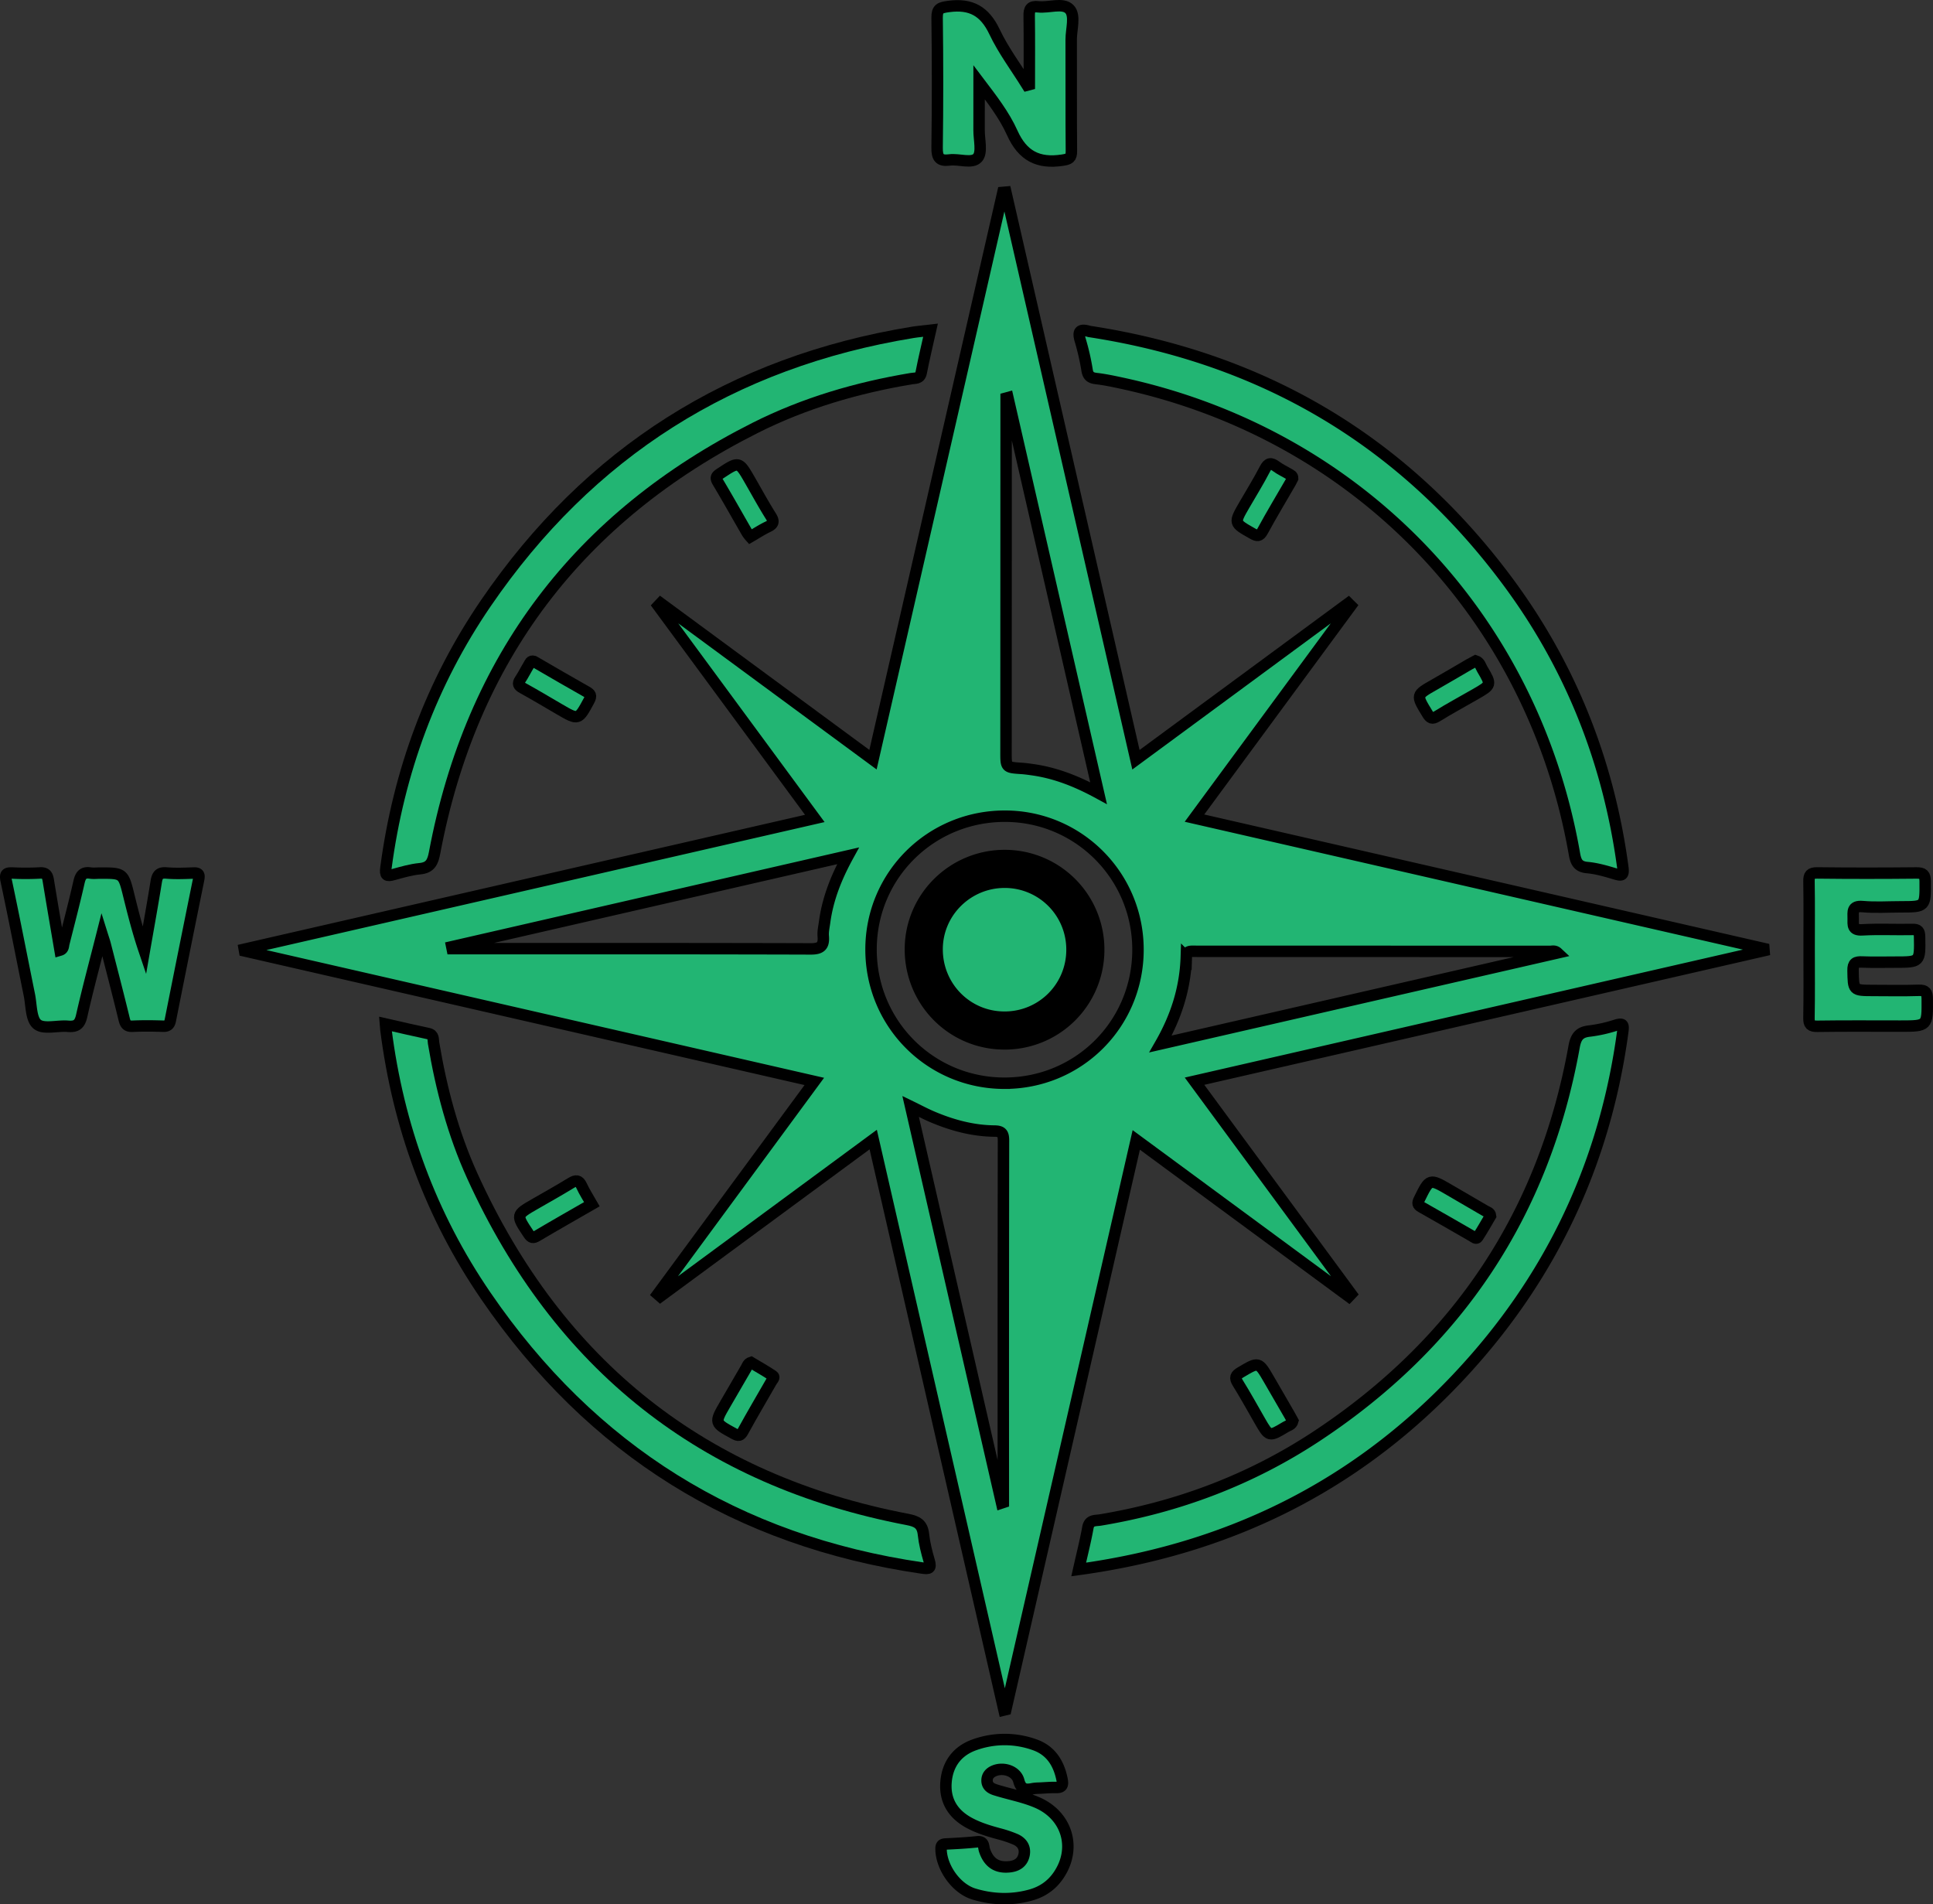 <svg id="Layer_1" data-name="Layer 1" xmlns="http://www.w3.org/2000/svg" viewBox="0 0 2535.038 2496.993">
  <rect x="0" y="0" width="2535.038" height="2496.993" fill="#333333" stroke="none"/>
  <defs>
    <style>
      .cls-1, .cls-3 {
        fill: #22b573;
      }

      .cls-1, .cls-2, .cls-3 {
        stroke: #000;
        stroke-miterlimit: 10;
      }

      .cls-1, .cls-2 {
        stroke-width: 15px;
      }

      .cls-2 {
        fill: #fefefe;
      }

      .cls-3 {
        stroke-width: 50px;
      }
    </style>
  </defs>
  <g>
    <path class="cls-1" d="M3249.99,1864.35c-.07-.92-.14-1.83-.21-2.75-248.38-56.88-496.77-113.76-746.75-171.01,68.9-93.58,136.98-186.03,205.06-278.48q-1.635-1.605-3.25-3.21C2612.37,1476.99,2519.91,1545.09,2426.26,1614.04c-57.11-249.11-113.87-496.67-170.63-744.22-1.29.11-2.58.22-3.87.34-56.67,247.42-113.34,494.84-170.36,743.8-93.77-69.05-186.13-137.06-278.49-205.07l-3.15,3.33c67.95,92.26,135.9,184.51,205.33,278.79C1754.63,1748.42,1505.76,1805.47,1256.89,1862.52c.13.74.25,1.48.38,2.22,248.46,56.9,496.93,113.79,747.18,171.1C1935.51,2129.49,1867.31,2222.14,1799.1,2314.79q1.695,1.47,3.37,2.94c92.63-68.22,185.26-136.44,279.24-205.66q86.085,375.525,171.47,747.98,1.23-.3,2.46-.6c56.88-248.4,113.76-496.79,171.04-746.92,94.18,69.35,186.5,137.33,278.82,205.32,1.03-1.08,2.06-2.15,3.08-3.23-68.24-92.68-136.47-185.36-205.48-279.09C2753.6,1978.12,3001.8,1921.23,3249.99,1864.35ZM2256.01,1152.6v-12.75q1.155-.315,2.31-.63c39.49,172.23,78.99,344.46,118.93,518.67-28.47-15.53-56.5-26.61-86.85-30.83-4.71-.66-9.43-1.33-14.17-1.64-20.38-1.36-20.37-1.32-20.37-21.02Q2255.95,1378.5,2256.01,1152.6Zm-238.04,674.29c-.82,6.12-2.31,12.37-1.8,18.42,1.07,12.58-3.06,16.8-16.42,16.76-156.75-.48-313.49-.31-470.24-.31q-.255-1.26-.51-2.52c172.54-39.58,345.08-79.15,519.71-119.21C2033.08,1768.5,2022.06,1796.53,2017.97,1826.89Zm234.4,760.89c-.78.26-1.55.52-2.33.78-39.59-172.6-79.19-345.2-119.29-520.01,10.47,5.08,19.27,9.82,28.44,13.71,26.04,11.05,53.11,18.38,81.53,18.65,9.58.1,11.84,3.29,11.83,12.41Q2252.175,2350.545,2252.37,2587.78Zm1.06-549.59c-97.15-.22-174.88-78.55-174.58-175.94.3-97.07,78.79-174.62,176.29-174.19,96.35.43,173.95,78.69,173.8,175.28C2428.79,1960.77,2350.85,2038.41,2253.43,2038.19Zm238.89-165.72c.22-7.03,4.04-7.32,9.27-7.28,14.3.14,28.6.04,42.89.05q212.355.03,424.69.1c3.05,0,6.38-1.39,9.99,1.99-173.33,39.74-345.96,79.33-520.66,119.39C2479.57,1950.01,2491.04,1912.65,2492.32,1872.47ZM2254.27,1757.15c-58.22-.11-105.83,46.74-106.28,104.58-.47,59.05,46.36,106.93,104.98,107.35a105.967,105.967,0,1,0,1.3-211.93Z" transform="translate(-936.523 -617.878)"/>
    <path class="cls-1" d="M2156.888,1050.87c-4.353,19.512-8.729,37.457-12.232,55.571-1.607,8.311-7.901,7.057-13.058,7.919-71.28,11.922-140.141,32.026-204.731,64.554-231.453,116.562-372.289,301.991-420.38,557.027-2.281,12.095-5.478,19.645-19.201,20.977-11.748,1.141-23.351,4.538-34.805,7.709-9.048,2.505-11.168,1.159-9.809-9.033,16.776-125.797,59.434-242.083,130.994-346.75,135.523-198.223,322.612-316.425,559.718-355.156C2140.385,1052.545,2147.481,1051.982,2156.888,1050.87Z" transform="translate(-936.523 -617.878)"/>
    <path class="cls-1" d="M2365.152,1052.48c226.932,34.757,411.055,142.615,548.49,327.539,82.827,111.447,132.45,236.93,151.079,374.688,1.565,11.573-1.272,11.639-10.528,8.866-11.824-3.543-23.934-7.068-36.138-8.148-12.411-1.098-14.97-7.831-16.789-18.21-54.706-312.231-284.536-550.667-594.642-617.137-10.704-2.294-21.465-4.591-32.32-5.82-7.22-.818-10.803-3.184-12.088-10.795a305.009,305.009,0,0,0-8.851-38.961C2349.629,1052.368,2352.565,1048.717,2365.152,1052.48Z" transform="translate(-936.523 -617.878)"/>
    <path class="cls-1" d="M1441.997,1960.479c19.499,4.417,37.822,8.783,56.252,12.637,7.562,1.581,6.119,7.689,6.889,12.302,10.075,60.346,25.699,119.255,51.052,174.918,112.864,247.794,302.679,398.677,570.636,449.87,12.346,2.359,19.329,6.091,20.747,19.431,1.25,11.761,4.212,23.457,7.564,34.844,2.96,10.057-.123,10.719-9.227,9.391q-364.356-53.13-572.279-356.871c-72.239-105.401-115.013-222.677-131.062-349.56C1442.345,1965.667,1442.271,1963.876,1441.997,1960.479Z" transform="translate(-936.523 -617.878)"/>
    <path class="cls-1" d="M2351.16,2675.739c4.43-19.792,8.904-37.246,12.08-54.932,1.874-10.435,10.011-8.888,16.241-9.926,102.309-17.038,197.578-52.949,284.017-110.037,184.739-122.011,298.016-292.042,337.376-510.38,2.272-12.606,6.48-19.129,19.602-20.619a184.82,184.82,0,0,0,34.814-7.666c10.218-3.243,10.613-.461,9.351,8.864-21.734,160.579-84.972,302.827-190.913,425.141C2736.093,2555.089,2561.75,2646.91,2351.16,2675.739Z" transform="translate(-936.523 -617.878)"/>
    <path class="cls-1" d="M1070.386,1842.876c-9.439,37.279-18.841,72.006-26.756,107.068-2.537,11.238-7.123,14.53-18.054,13.575-13.689-1.196-31.58,4.279-40.13-2.549-8.396-6.706-7.677-25.155-10.406-38.563-10.155-49.886-19.772-99.885-30.378-149.674-1.965-9.224.536-10.466,8.489-10.155a346.627,346.627,0,0,0,35.723-.082c7.651-.492,9.846,2.819,10.925,9.441,4.974,30.519,10.243,60.989,15.452,91.746,4.695-1.366,4.205-5.511,5.024-8.772,6.718-26.757,13.751-53.444,19.833-80.346,2.003-8.858,5.186-13.479,14.854-11.978,4.188.65,8.561.108,12.85.106,30.517-.015,30.415.01,37.844,30.181,5.894,23.94,12.077,47.809,20.161,71.663,5.255-30.203,10.742-60.368,15.611-90.633,1.333-8.287,3.899-12.177,13.259-11.387,11.827.998,23.818.517,35.714.055,6.907-.269,7.862,2.382,6.632,8.441q-18.746,92.313-37.117,184.702c-1.104,5.538-3.456,7.939-9.527,7.727-13.327-.465-26.702-.589-40.016.039-7.419.35-9.445-2.808-11.04-9.372-7.968-32.801-16.494-65.466-24.879-98.165C1073.529,1852.334,1072.248,1848.816,1070.386,1842.876Z" transform="translate(-936.523 -617.878)"/>
    <path class="cls-1" d="M2286.41,728.803c0-29.992.275-59.988-.168-89.973-.132-8.955,1.818-13.207,11.799-12.04,13.975,1.635,32.24-5.887,41.006,3.066,8.159,8.333,2.226,26.349,2.293,40.084.237,48.617-.174,97.239.277,145.854.088,9.458-2.985,10.771-11.923,12.122-31.633,4.782-52.104-5.606-65.681-35.849-10.577-23.562-26.955-44.521-43.444-66.323,0,21.001.077,42.002-.029,63.003-.063,12.34,4.333,28.835-1.879,35.932-7.26,8.293-24.251,1.273-36.842,2.932-13.181,1.737-16.511-3.107-16.336-16.173q1.135-85.065.01-170.153c-.152-12.282,4.107-13.406,15.08-14.9,29.183-3.971,47.307,6.032,60.156,33.095,11.675,24.592,28.349,46.81,42.82,70.075Q2284.979,729.179,2286.41,728.803Z" transform="translate(-936.523 -617.878)"/>
    <path class="cls-1" d="M3309.111,1862.372c.003-29.56.314-59.125-.191-88.677-.146-8.551,1.811-11.337,10.918-11.228,43.38.521,86.772.459,130.155.041,8.691-.084,11.249,2.183,11.305,11.121.211,33.256.579,33.257-31.983,33.284-16.687.014-33.477,1.16-50.03-.33-14.34-1.291-12.393,7.01-12.394,15.695-.001,8.285-1.365,15.562,11.796,14.815,21.862-1.242,43.851-.053,65.772-.534,7.556-.166,9.368,2.116,9.505,9.609.61,33.279.897,33.272-32.172,33.245-14.303-.012-28.625.426-42.903-.183-8.661-.37-12.391,1.188-12.194,11.313.505,25.901-.088,25.948,26.166,26.022,20.024.056,40.062.439,60.066-.19,8.984-.283,11.025,2.812,11.088,11.389.262,35.525.558,35.532-35.33,35.545-36.234.012-72.472-.307-108.699.226-8.855.13-11.257-2.225-11.093-11.056C3309.452,1922.452,3309.108,1892.409,3309.111,1862.372Z" transform="translate(-936.523 -617.878)"/>
    <path class="cls-1" d="M2298.78,2962.49a48.065,48.065,0,0,0-7.717.648c-9.224,1.883-15.359,1.469-18.464-10.322-3.325-12.626-19.745-18.192-32.128-13.078-5.58,2.304-9.582,6.361-9.484,12.966.102,6.914,5.061,10.115,10.622,11.884,18.09,5.754,36.916,9.021,54.516,16.492,40.322,17.116,53.074,60.952,27.927,96.665-8.832,12.542-20.878,20.708-35.562,24.814-24.99,6.989-50.113,6.184-74.701-1.244-23.37-7.06-42.744-34.884-43.129-58.783-.082-5.085,1.284-6.602,6.136-6.846,13.793-.694,27.611-1.389,41.332-2.884,9.333-1.017,7.923,6.216,9.498,10.974,5.52,16.678,16.434,23.815,33.586,21.7,9.472-1.168,16.23-5.836,18.263-15.33,2.099-9.8-2.698-16.805-11.412-20.626a153.033,153.033,0,0,0-21.563-7.234c-13.332-3.602-26.47-7.582-38.707-14.169-21.38-11.509-32.556-29.289-30.601-53.564,1.933-23.997,15.023-41.209,37.746-49.084a116.738,116.738,0,0,1,78.546.126c20.658,7.298,31.245,23.474,35.692,44.607,1.694,8.052.773,11.68-8.154,11.413C2314.371,2961.416,2307.695,2962.101,2298.78,2962.49Z" transform="translate(-936.523 -617.878)"/>
    <path class="cls-1" d="M1636.486,1485.023c1.45.824,3.102,1.748,4.741,2.695,21.389,12.354,42.685,24.873,64.227,36.954,5.548,3.111,7.076,5.272,3.598,11.676-14.088,25.938-13.788,26.092-39.062,11.38-16.011-9.32-31.908-18.847-48.125-27.794-5.291-2.919-6.862-5.317-3.236-10.732,4.222-6.304,7.561-13.193,11.541-19.67C1631.494,1487.376,1632.281,1483.885,1636.486,1485.023Z" transform="translate(-936.523 -617.878)"/>
    <path class="cls-1" d="M2891.305,2212.048c-5.49,9.267-10.765,18.859-16.788,27.955-2.019,3.049-5.019.019-7.37-1.331-22.246-12.772-44.44-25.635-66.787-38.226-4.75-2.676-5.056-4.93-2.635-9.854,13.595-27.651,13.419-27.728,39.902-12.309,15.597,9.082,31.235,18.097,46.79,27.251C2887.055,2207.086,2890.814,2207.651,2891.305,2212.048Z" transform="translate(-936.523 -617.878)"/>
    <path class="cls-1" d="M2871.83,1484.43c5.352,1.668,6.281,6.837,8.522,10.629,12.272,20.767,12.201,20.865-8.677,32.898-16.807,9.687-33.927,18.861-50.407,29.072-6.685,4.142-9.13,2.597-12.863-3.538-14.84-24.39-15.021-24.159,9.221-37.904,15.223-8.631,30.258-17.594,45.396-26.375C2865.871,1487.559,2868.811,1486.063,2871.83,1484.43Z" transform="translate(-936.523 -617.878)"/>
    <path class="cls-1" d="M2632.011,2481.09c-1.312,5.028-6.054,5.821-9.452,7.859-21.703,13.015-21.738,12.933-34.035-8.425-9.49-16.483-18.64-33.179-28.688-49.316-4.393-7.055-3.024-9.94,3.861-14.003,23.477-13.854,23.312-14.179,37.064,9.461q13.627,23.425,27.142,46.914C2629.32,2476.037,2630.629,2478.556,2632.011,2481.09Z" transform="translate(-936.523 -617.878)"/>
    <path class="cls-1" d="M1920.496,1321.721a48.456,48.456,0,0,1-4.117-5.306c-12.845-22.239-25.384-44.661-38.56-66.702-3.48-5.821-1.54-7.785,3.223-10.932,24.589-16.245,24.491-16.377,39.223,9.192,9.023,15.661,17.662,31.565,27.294,46.842,4.566,7.243,2.986,10.457-4.121,13.843C1935.737,1312.328,1928.55,1317.074,1920.496,1321.721Z" transform="translate(-936.523 -617.878)"/>
    <path class="cls-1" d="M2631.787,1244.958c-.914,1.787-1.9,3.945-3.081,5.99-12.117,20.98-24.653,41.732-36.2,63.021-4.115,7.586-7.269,6.998-13.865,3.249-23.899-13.582-24.053-13.304-10.168-37.303,9.04-15.625,18.611-30.977,26.881-46.999,4.283-8.296,8.052-8.519,14.87-3.432,5.291,3.948,11.477,6.681,17.142,10.155C2629.218,1240.776,2631.808,1241.555,2631.787,1244.958Z" transform="translate(-936.523 -617.878)"/>
    <path class="cls-1" d="M1712.762,2196.821c-24.221,13.944-48.167,27.515-71.849,41.531-5.215,3.087-7.596,2.85-11.143-2.482-16.654-25.029-16.841-24.876,8.56-39.481,15.642-8.994,31.407-17.791,46.781-27.224,6.616-4.06,10.57-4.284,14.173,3.561C1703.014,2180.852,1707.987,2188.408,1712.762,2196.821Z" transform="translate(-936.523 -617.878)"/>
    <path class="cls-1" d="M1921.353,2404.309c9.509,5.702,19.462,11.208,28.834,17.57,2.861,1.942-.582,4.974-1.902,7.274-12.502,21.792-25.283,43.43-37.371,65.448-3.412,6.214-5.909,6.29-11.776,3.085-25.804-14.097-25.926-13.873-11.294-39.109,9.033-15.58,18.032-31.18,27.129-46.722C1916.566,2409.132,1917.333,2405.637,1921.353,2404.309Z" transform="translate(-936.523 -617.878)"/>
    <path class="cls-2" d="M2359.9,1863.76A105.655,105.655,0,0,1,2252.97,1969.08c-58.62-.42-105.45-48.3-104.98-107.35.45-57.84,48.06-104.69,106.28-104.58A105.663,105.663,0,0,1,2359.9,1863.76Z" transform="translate(-936.523 -617.878)"/>
    <path class="cls-3" d="M2359.9,1863.76A105.655,105.655,0,0,1,2252.97,1969.08c-58.62-.42-105.45-48.3-104.98-107.35.45-57.84,48.06-104.69,106.28-104.58A105.663,105.663,0,0,1,2359.9,1863.76Z" transform="translate(-936.523 -617.878)"/>
  </g>
</svg>
